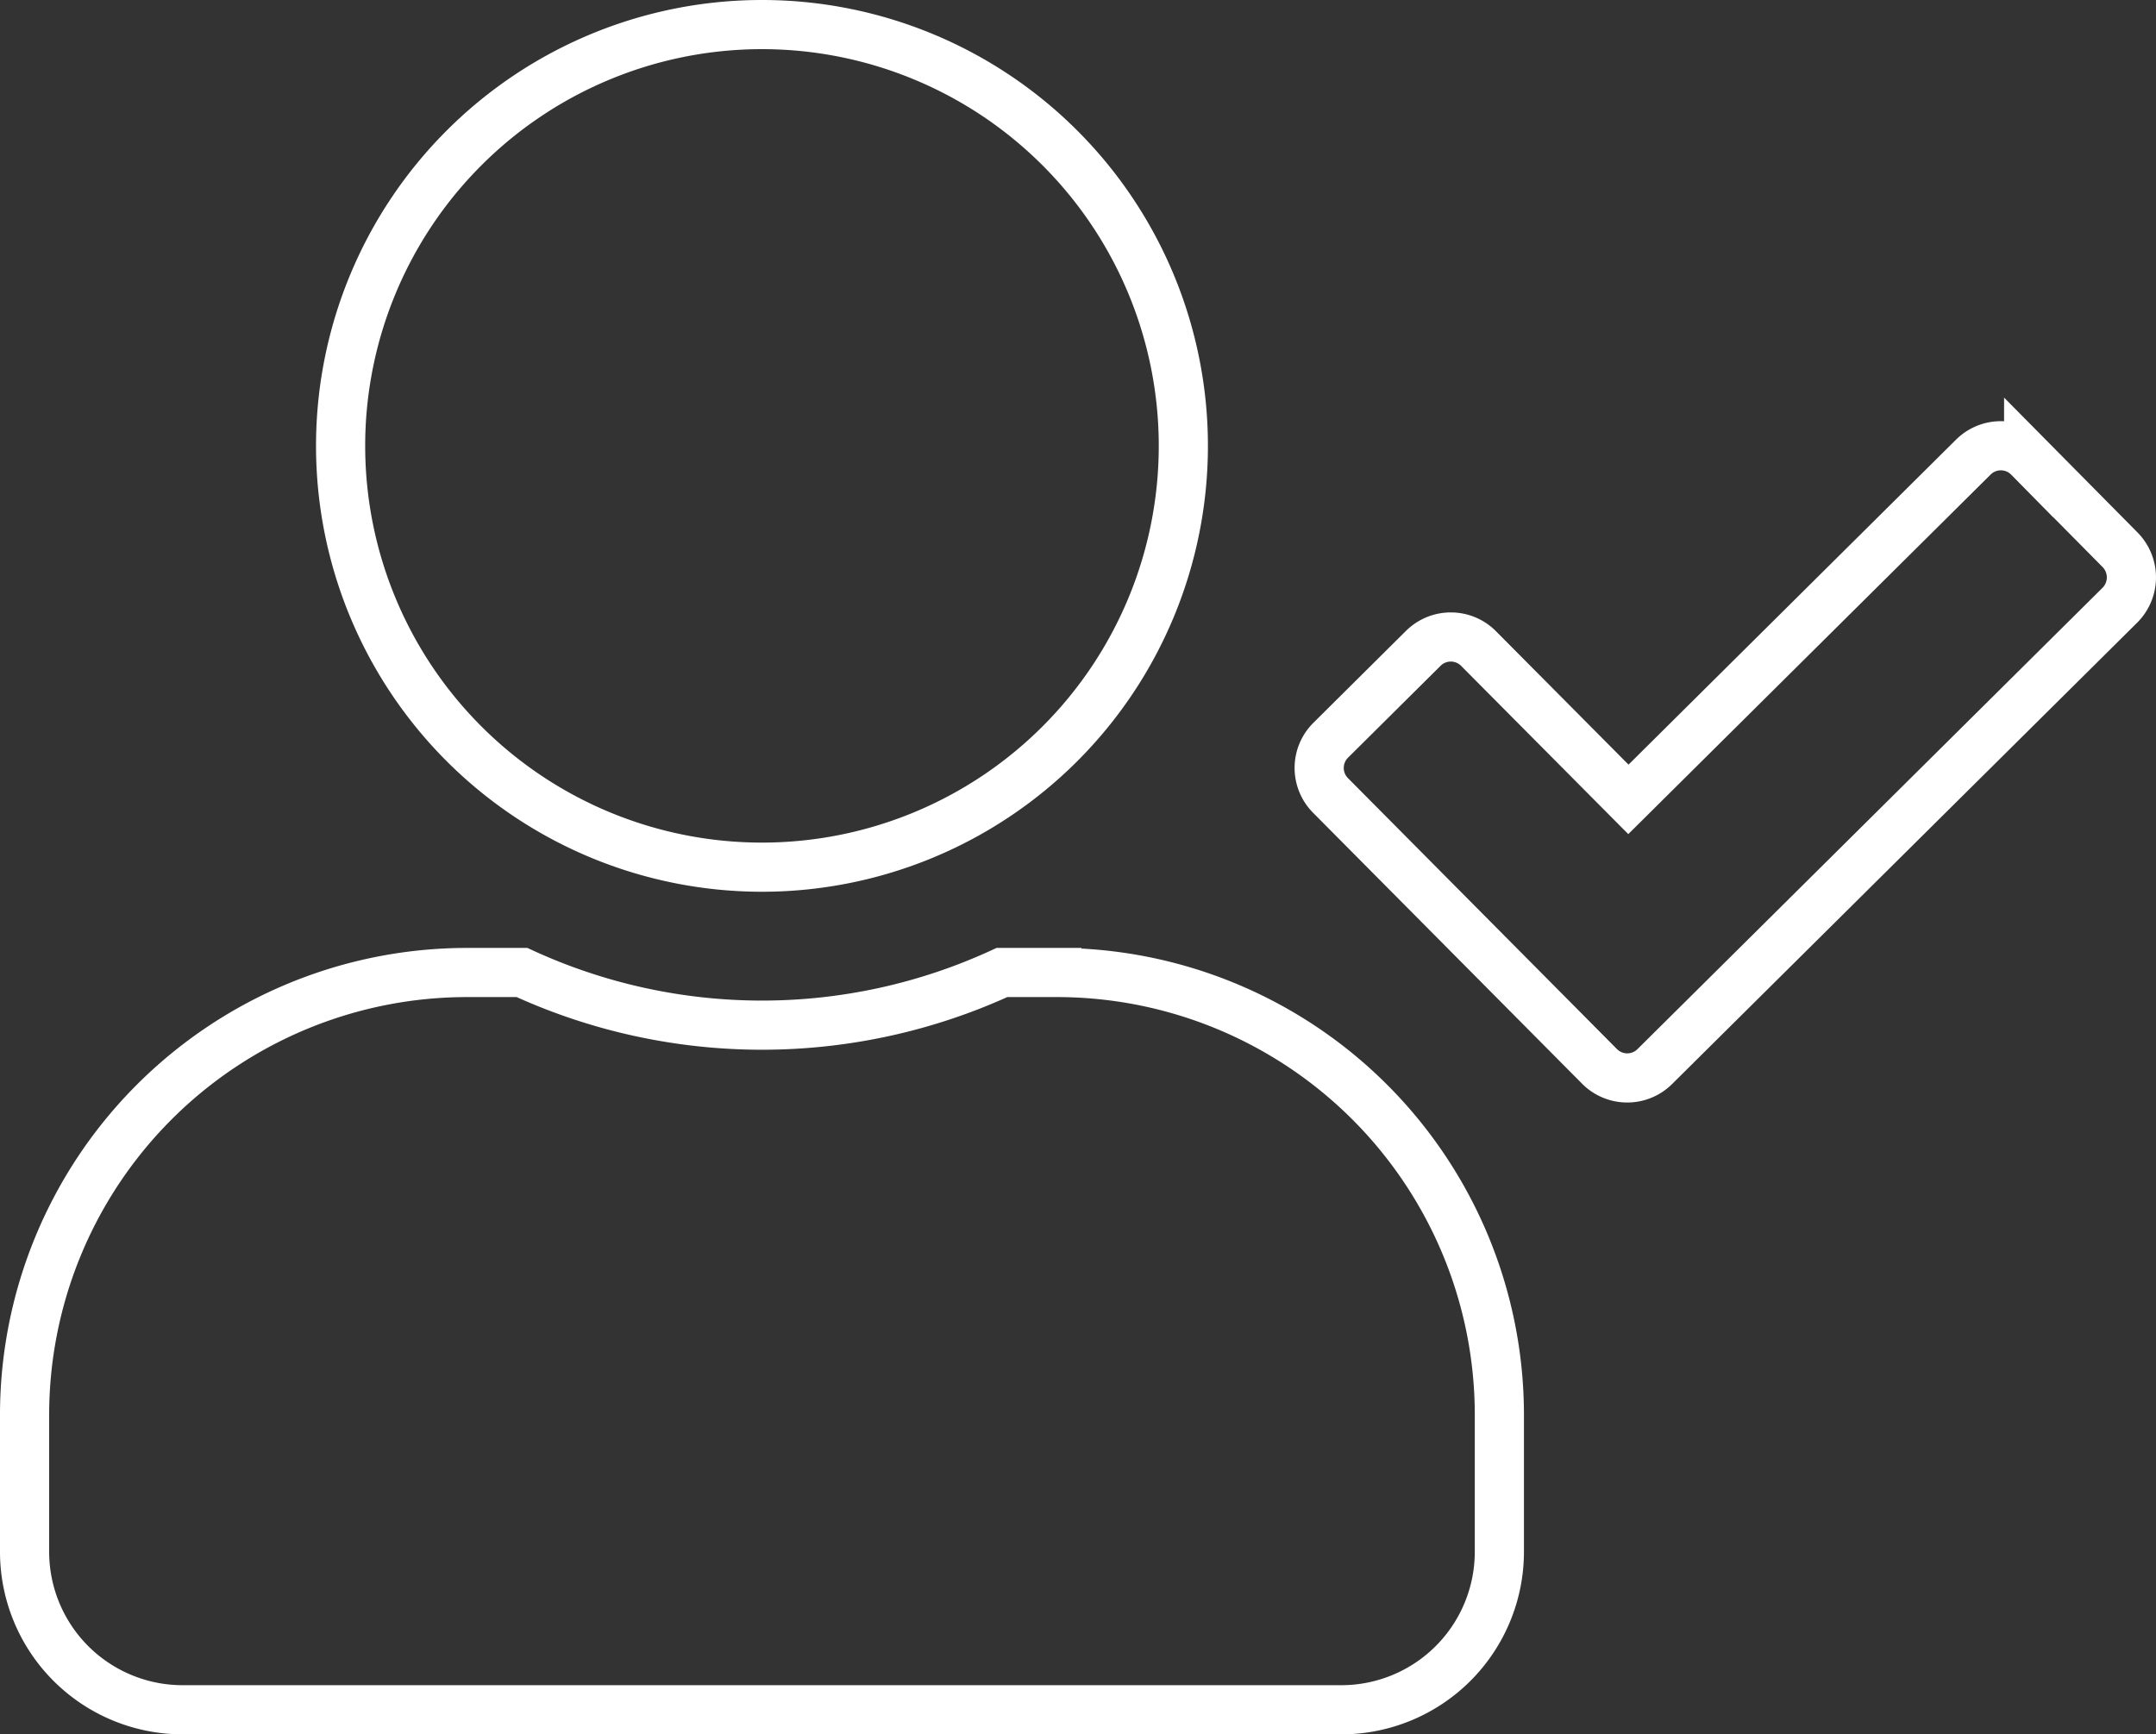 <svg xmlns="http://www.w3.org/2000/svg" viewBox="0 0 153.5 123.5">
  <rect x="0" y="0" width="153.5" height="123.5" fill="#333333" stroke="none"/>
  <defs>
    <style>
      .cls-1 {
        fill: none;
        stroke: #fff;
        stroke-width: 3.5px;
      }
    </style>
  </defs>
  <path id="user-check" class="cls-1" d="M52.5,60a30,30,0,1,0-30-30A30,30,0,0,0,52.5,60Zm21,7.5H69.586a40.8,40.8,0,0,1-34.172,0H31.5A31.508,31.508,0,0,0,0,99v9.75A11.253,11.253,0,0,0,11.25,120h82.5A11.253,11.253,0,0,0,105,108.75V99A31.508,31.508,0,0,0,73.5,67.5Zm75.7-30.094-6.516-6.586a2.78,2.78,0,0,0-3.937-.023L114.187,55.172,103.523,44.437a2.78,2.78,0,0,0-3.937-.023L93,50.953a2.78,2.78,0,0,0-.023,3.938L112.125,74.18a2.78,2.78,0,0,0,3.937.023L149.18,41.344A2.8,2.8,0,0,0,149.2,37.406Z" transform="translate(1.75 1.75)"/>
</svg>
